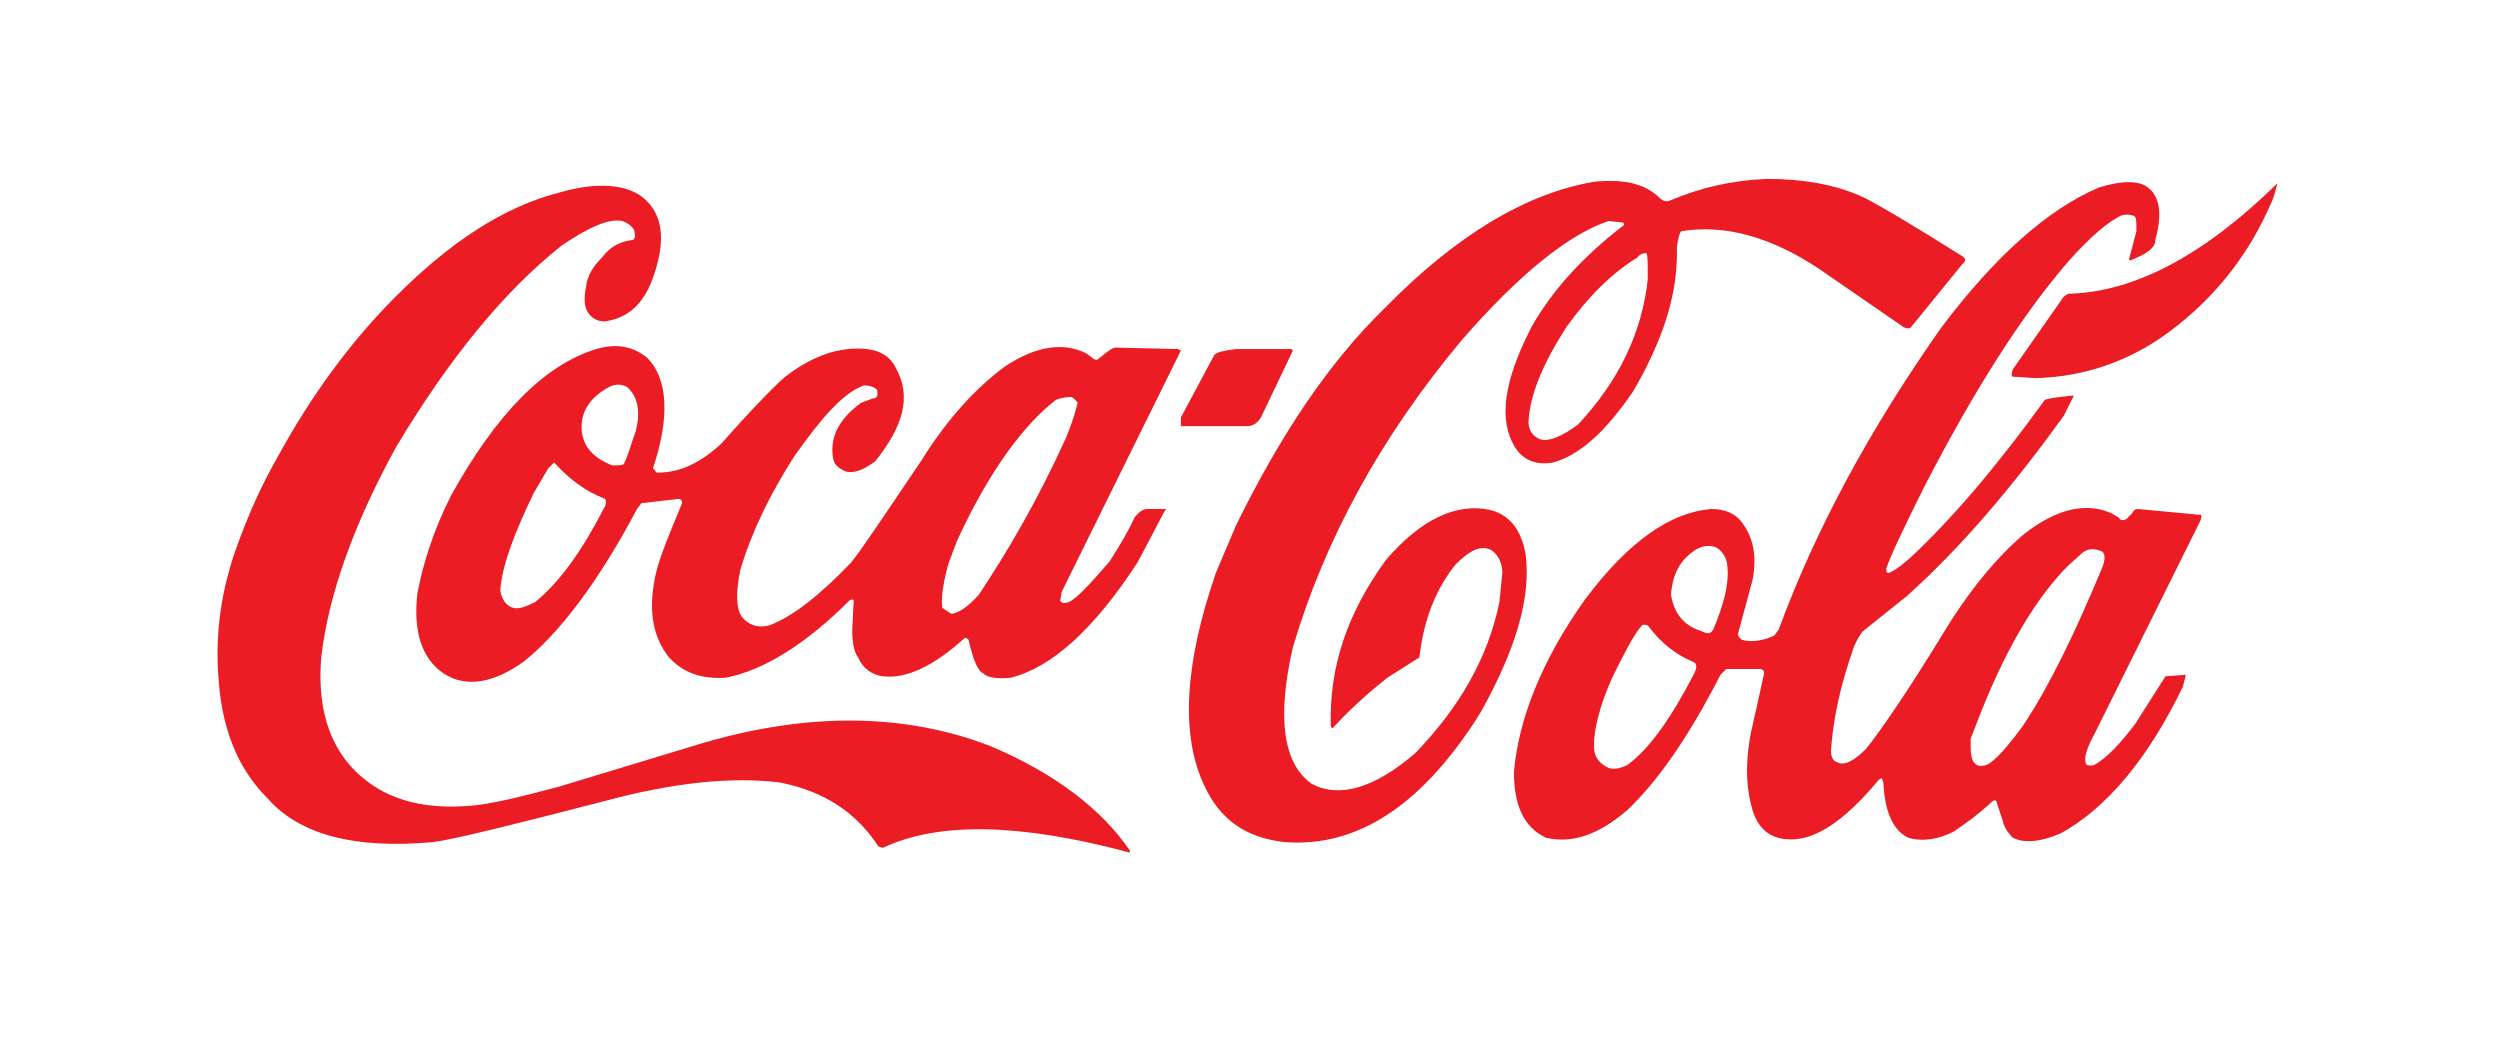 <svg xmlns="http://www.w3.org/2000/svg" viewBox="0 0 171.9 71.9"><g fill="#ec1c24" fill-rule="evenodd" clip-rule="evenodd"><path d="M148.2 16.5c.5-1.8.3-3-.5-3.6-.6-.5-1.8-.5-3.4 0q-5.25 2.25-10.8 9.6c-5 7.1-8.7 14-11.2 20.8l-.3.4c-.6.3-1.5.5-2.2.3-.2-.1-.3-.3-.3-.4l1-3.7c.3-1.5.1-2.8-.6-3.8-.5-.8-1.3-1.1-2.2-1.1-2.8.2-5.7 2.2-8.7 6.2-3 4.2-4.6 8.3-4.9 11.9 0 2.3.7 3.8 2.2 4.5 1.7.4 3.5-.1 5.6-1.9 2.2-2.1 4.3-5.2 6.4-9.3l.4-.4h2.3q.3 0 .3.3c-.6 2.8-1 4.4-1 4.6-.3 1.9-.2 3.4.2 4.8.4 1.3 1.2 1.9 2.3 2 1.9.2 4-1.2 6.4-4.1l.2-.1.1.3c.1 2.1.7 3.3 1.7 3.8 1 .3 2.1.1 3.1-.4.6-.4 1.5-1 2.7-2.1.1-.1.3-.1.3.1l.4 1.2c.1.5.4.9.7 1.2q1.2.6 3.3-.3c3.1-1.7 6-5.1 8.4-10.1l.2-.8-1.4.1-2.1 3.3c-1 1.3-1.9 2.3-2.8 2.8-.4.1-.6 0-.6-.2-.1-.3.1-1 .6-1.9l7.3-14.7c.1-.3.1-.4 0-.4L147 35c-.2 0-.3.1-.4.3l-.4.4c-.2.1-.4.1-.5-.1l-.5-.3c-1.8-.8-3.8-.3-6 1.4-1.9 1.6-3.9 4-5.8 7.2-2.4 3.9-4.2 6.5-5.1 7.6-.8.8-1.5 1.2-2 .9-.3-.1-.4-.4-.4-.8.1-1.5.4-3.5 1.2-6l.4-1.2c.2-.4.4-.8.6-1l3-2.4c3.9-3.5 7.4-7.7 10.8-12.4l.7-1.4h-.1c-1 .1-1.7.2-1.9.3-3.4 4.7-6.5 8.3-9.3 10.9-.8.7-1.3 1-1.5 1-.1-.1-.1-.1-.1-.3.3-.9 1.2-2.8 2.6-5.6 3.4-6.6 6.7-11.8 9.9-15.5 1.5-1.7 2.8-2.8 3.7-3.2.4-.1.8 0 .9.1s.1.4.1 1l-.5 1.9c0 .1 0 .1.1.1 1-.4 1.7-.8 1.7-1.4m-12 32.5c1.9-4.8 4-8.1 6-10.1l1-.9c.4-.3.8-.3 1.3-.1.2.1.3.4.1 1-1.9 4.6-3.7 8.3-5.5 11-1.1 1.5-1.9 2.4-2.5 2.7-.4.1-.6.1-.8-.1-.3-.3-.3-.8-.3-1.7zm-18.3-11.4c.3.1.6.4.8.9.3 1.3-.1 2.9-.9 4.8-.2.3-.4.3-.8.1-1.3-.4-1.9-1.3-2.1-2.5.1-1.4.6-2.4 1.7-3.1.5-.3.9-.3 1.3-.2m-5 5.4c.1-.1.3 0 .4 0 .9 1.2 1.9 2 3.1 2.5.3.1.3.4.1.8-1.6 3.1-3.1 5.2-4.6 6.3-.6.3-1 .3-1.3.2-.6-.3-1-.7-1-1.5 0-1.2.4-2.8 1.3-4.8.8-1.6 1.4-2.8 2-3.5"/><path d="M156.1 14.1c.3-.6.4-1.2.5-1.5-5 4.9-9.8 7.5-14.4 7.6l-.3.2-3.5 5c-.1.3-.1.5 0 .5l1.6.1c3.4-.1 6.7-1.2 9.7-3.6 2.9-2.3 5-5.1 6.4-8.3M115.3 17c.1-.7.2-1 .3-1.1 3-.5 6.2.4 9.5 2.6l5.8 4c.2.1.4.1.5 0l3.5-4.3c.3-.3.3-.4 0-.6-3.5-2.2-5.7-3.5-6.7-4-1.9-.9-4.2-1.3-6.7-1.3-2.4.1-4.6.6-6.7 1.5-.3.1-.5 0-.8-.3-1-.9-2.4-1.2-4.4-1q-7.05 1.2-14.4 8.7C91.3 25 88 30 85 36.1l-1.4 3.3c-2.2 6.4-2.4 11.2-.8 14.6 1.1 2.4 2.9 3.6 5.5 3.9 5 .4 9.5-2.5 13.5-8.9 2.4-4.3 3.5-7.9 3.1-10.9-.3-1.6-1-2.6-2.3-3-2.4-.6-4.9.6-7.3 3.4-2.7 3.7-3.9 7.4-3.8 11.4l.1.2c1.2-1.3 2.4-2.4 3.8-3.5l2.2-1.4c.3-2.7 1.2-4.8 2.5-6.4 1-1 1.7-1.3 2.4-1 .5.3.8.9.8 1.6l-.2 2c-.8 3.9-2.8 7.3-5.8 10.4-2.8 2.4-5.2 3.1-7.1 2.1-2-1.4-2.4-4.6-1.3-9.4 2.2-7.4 6-14.4 11.6-21.1 4-4.6 7.4-7.3 10.1-8.2l1 .1c.1.1.1.2-.1.3-2.7 2.1-4.8 4.4-6.2 6.9-1.9 3.7-2.3 6.4-1.1 8.3.6.9 1.5 1.2 2.6 1 1.8-.5 3.6-2.1 5.5-4.9 2.1-3.6 3.1-6.8 3-9.9m-2.7.7c.1-.2.4-.3.6-.3.1.1.1.7.1 1.8-.4 3.7-2 7-4.8 10-1.1.8-2 1.2-2.6 1-.5-.2-.8-.6-.8-1.2.1-1.9 1-4 2.6-6.5 1.5-2.1 3.1-3.7 4.9-4.8m-51 7.6c-.4-.8-1.1-1.2-2-1.3-1.9-.2-3.8.5-5.6 1.9-.6.5-2.1 2-4.4 4.6-1.4 1.3-2.8 2-4.4 2-.1 0-.1-.1-.3-.3 1.2-3.6 1-6.2-.4-7.6-1-.8-2.1-1-3.5-.6-3.6 1.1-6.9 4.5-10 10.1-1.2 2.4-1.9 4.6-2.3 6.7-.3 2.6.3 4.5 1.8 5.5s3.4.7 5.5-.8c2.4-1.9 5.1-5.4 7.8-10.5l.3-.4 2.6-.3c.1 0 .2.1.2.3-1 2.4-1.7 4.1-1.9 5.3-.4 2.2-.1 3.9 1 5.3 1 1.1 2.3 1.5 3.9 1.4 2.6-.5 5.5-2.3 8.5-5.3.1-.1.3-.1.3 0l-.1 2c0 .8.1 1.5.4 1.9.3.7.9 1.2 1.7 1.3 1.6.2 3.5-.7 5.6-2.6.1-.1.2 0 .3.1.3 1.3.6 2.1 1 2.3.3.3 1 .4 1.9.3 2.8-.7 5.7-3.3 8.7-7.9 1.3-2.4 1.9-3.7 2-3.7h-1.3q-.45 0-.9.6c-.4.9-1 1.9-1.7 3-1.3 1.5-2.2 2.5-2.8 2.8-.3.1-.5.1-.6-.1l.1-.6 8.2-16.6-.2-.1-4.3-.1c-.2 0-.6.3-1.2.8-.1.1-.3 0-.4-.1l-.4-.3c-1.6-.8-3.5-.5-5.6.9-1.9 1.4-3.9 3.5-5.7 6.4-2.7 4-4.3 6.4-4.9 7.1-2.1 2.2-4 3.7-5.6 4.3-.8.2-1.4 0-1.9-.6-.4-.6-.4-1.7-.1-3.2.8-2.7 2.1-5.3 3.7-7.8 1.9-2.7 3.4-4.4 4.8-4.9q.6 0 .9.3.15.6-.3.6l-.8.3c-1.5 1.1-2.2 2.4-1.9 3.9.1.4.4.6.8.8.6.2 1.3-.1 2.1-.7 1.9-2.4 2.5-4.4 1.4-6.4m12.1 2c.3.2.3.3.4.4-.1.4-.3 1.2-.8 2.4-1.9 4.2-4 7.8-6 10.8-.8.9-1.5 1.3-1.9 1.3l-.6-.4c-.1-.5 0-1.5.4-3l.6-1.6c2.2-4.8 4.6-8 6.8-9.7.5-.2.9-.2 1.1-.2m-37 6.6 1-1.7.4-.4.1.1c1 1.1 2.1 1.9 3.4 2.4.1.1.1.4-.1.7-1.5 2.9-3 5-4.7 6.4-.6.3-1.1.5-1.5.4s-.8-.5-.9-1.2c.1-1.6.9-3.8 2.3-6.7m5.2-7.3q.6-.3 1.2 0c.7.6 1 1.6.6 3.1-.3.8-.5 1.6-.8 2.2-.1.1-.3.1-.8.1q-1.95-.75-2.1-2.4c-.1-1.3.6-2.3 1.9-3m39.3 2.7h4.6c.4 0 .8-.3 1-.8l2.1-4.4-.1-.1H85c-.8.1-1.3.2-1.5.4l-2.3 4.3z"/><path d="M27.2 20.4c-3.1 3.1-5.8 6.8-8.1 11-1.2 2.1-2 4-2.6 5.6q-1.8 4.65-1.5 9.3c.2 3.7 1.3 6.5 3.4 8.6q3.3 3.75 11.4 3c1.5-.2 5.5-1.2 11.7-2.8 4.8-1.3 8.8-1.7 12.1-1.3 3.1.6 5.3 2.1 6.8 4.4l.3.1c3.8-1.8 9.4-1.7 16.9.3.1 0 .1 0 .1-.1-1.9-2.8-5.1-5.3-9.6-7.2-5.7-2.2-12.3-2.4-19.8-.2l-9.9 3c-2.6.7-4.7 1.2-6 1.3-2.4.2-4.4-.1-6.1-1-3.1-1.7-4.6-4.8-4.2-9.3.5-4.2 2.2-9 5.1-14.3 3.7-6.2 7.5-10.8 11.4-13.9 1.9-1.3 3.3-1.9 4.2-1.7.3.1.6.3.8.6.1.4.1.6-.1.7-.8.1-1.5.4-2.1 1.2-.6.6-1 1.2-1.1 2-.2 1-.1 1.6.3 2 .3.3.6.4 1 .4 2-.3 3.1-1.7 3.7-4.4q.6-2.85-1.2-4.2c-1.1-.8-3-1-5.5-.3-4 1-7.7 3.5-11.4 7.2"/></g></svg>